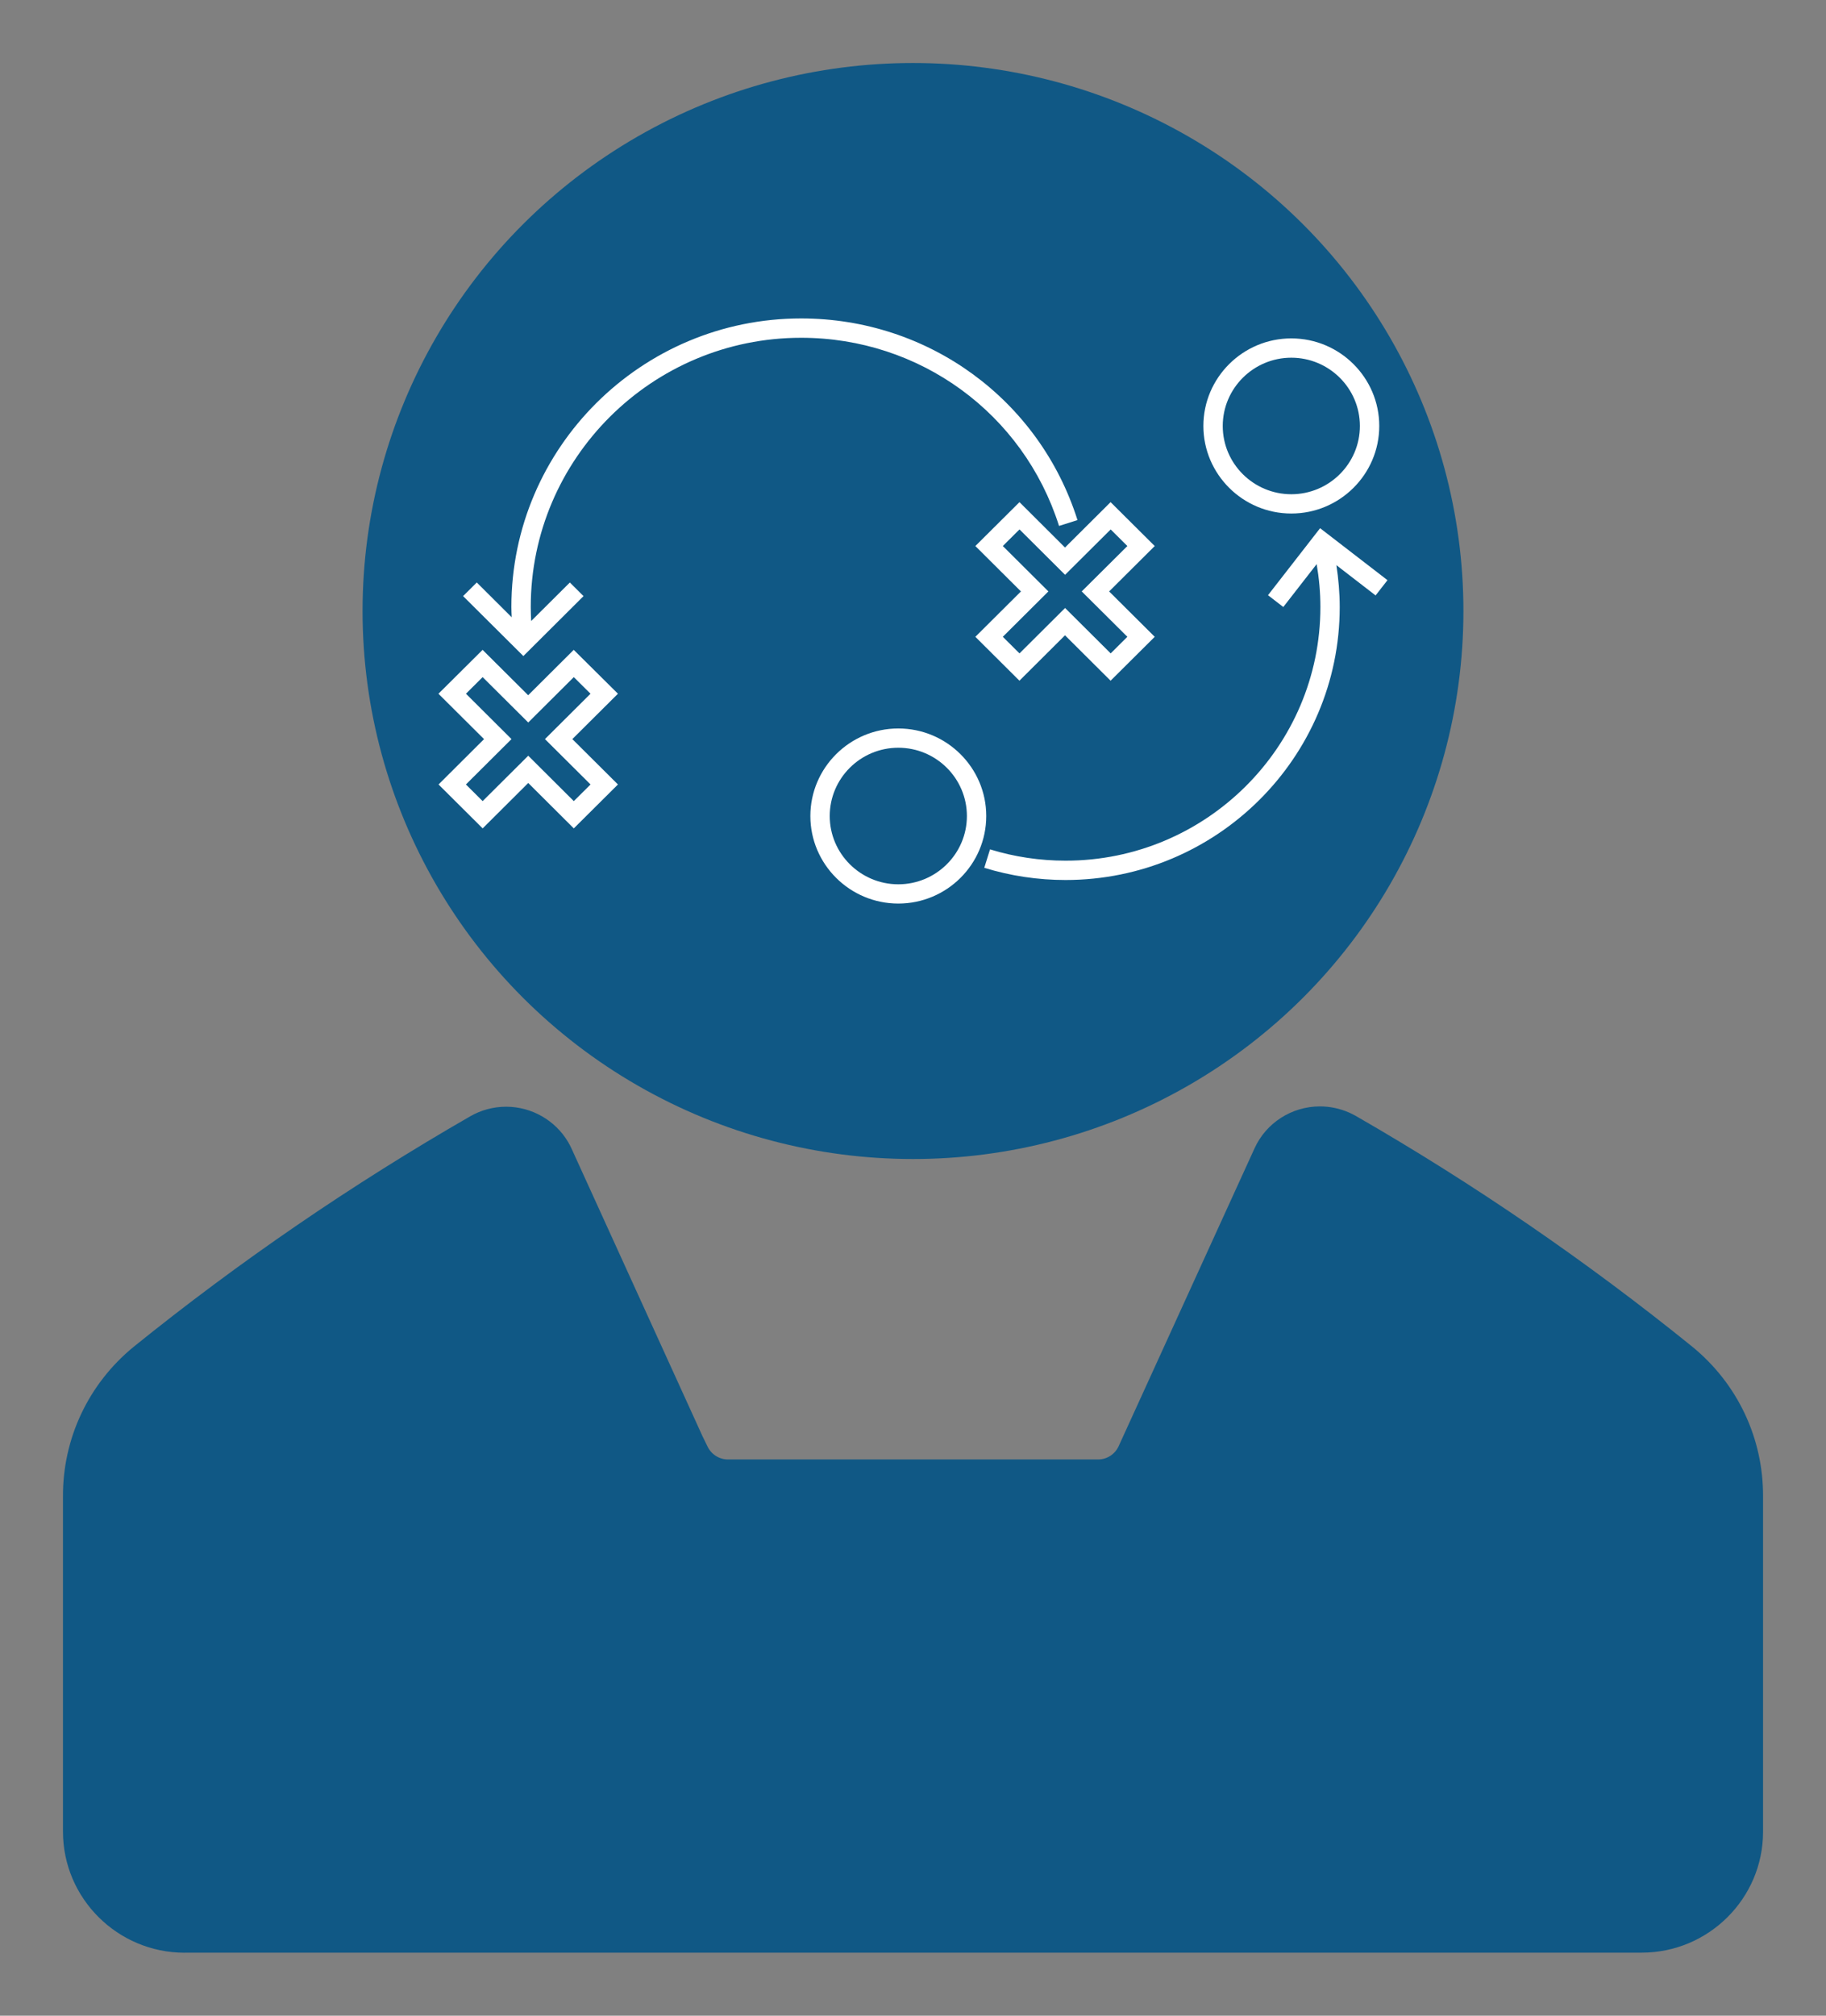 <?xml version="1.0" encoding="utf-8"?>
<!-- Generator: Adobe Illustrator 17.0.0, SVG Export Plug-In . SVG Version: 6.00 Build 0)  -->
<!DOCTYPE svg PUBLIC "-//W3C//DTD SVG 1.1//EN" "http://www.w3.org/Graphics/SVG/1.1/DTD/svg11.dtd">
<svg version="1.1" id="Calque_1" xmlns="http://www.w3.org/2000/svg" xmlns:xlink="http://www.w3.org/1999/xlink" x="0px" y="0px"
	 width="82.205px" height="90.709px" viewBox="3.551 4.646 82.205 90.709" enable-background="new 3.551 4.646 82.205 90.709"
	 xml:space="preserve">
<rect x="3.551" y="4.646" width="82.205" height="90.709" fill="#808080" stroke="none"/>
<title>Artboard 17</title>
<g>
	<ellipse fill="#105885" cx="44.653" cy="32.142" rx="24.78" ry="24.661"/>
	<g>
		<path fill="#FFFFFF" d="M23.294,39.948l1.986,1.976l2.052-2.043l2.051,2.043l1.987-1.976l-2.053-2.042l2.053-2.042L29.38,33.89
			l-2.051,2.042l-2.052-2.042l-1.987,1.975l2.052,2.042L23.294,39.948z M24.528,35.864l0.751-0.747l2.053,2.042l2.051-2.042
			l0.753,0.747l-2.052,2.042l2.053,2.042l-0.754,0.749l-2.051-2.043l-2.053,2.043l-0.753-0.749l2.052-2.042L24.528,35.864z"/>
		<path fill="#FFFFFF" d="M49.447,27.243l-1.986,1.975l2.052,2.043l-2.052,2.042l1.984,1.975l2.052-2.043l2.052,2.043l1.987-1.975
			l-2.053-2.042l2.053-2.043l-1.987-1.975l-2.052,2.042L49.447,27.243z M53.553,28.471l0.751,0.747l-2.055,2.042l2.055,2.042
			l-0.751,0.747l-2.053-2.043l-2.052,2.043l-0.751-0.747l2.052-2.042l-2.052-2.043l0.751-0.747l2.052,2.043L53.553,28.471z"/>
		<path fill="#FFFFFF" d="M43.992,37.428c-2.183,0-3.959,1.769-3.959,3.94s1.776,3.939,3.959,3.939c2.183,0,3.959-1.767,3.959-3.939
			C47.952,39.197,46.175,37.428,43.992,37.428z M43.992,44.44c-1.701,0-3.087-1.378-3.087-3.072c0-1.695,1.383-3.073,3.087-3.073
			c1.703,0,3.088,1.378,3.088,3.073C47.08,43.063,45.695,44.44,43.992,44.44z"/>
		<path fill="#FFFFFF" d="M61.685,27.755c2.182,0,3.959-1.767,3.959-3.939c0-2.173-1.777-3.942-3.959-3.942
			c-2.182,0-3.959,1.769-3.959,3.942C57.728,25.988,59.503,27.755,61.685,27.755z M61.685,20.743c1.701,0,3.087,1.378,3.087,3.073
			c0,1.692-1.385,3.071-3.087,3.071c-1.701,0-3.087-1.377-3.087-3.071C58.598,22.122,59.983,20.743,61.685,20.743z"/>
		<path fill="#FFFFFF" d="M29.821,31.472l-0.616-0.613l-1.741,1.733c-0.01-0.209-0.019-0.418-0.019-0.631
			c0-6.68,5.459-12.115,12.171-12.115c5.34,0,10.006,3.403,11.612,8.467l0.831-0.262c-1.719-5.428-6.72-9.075-12.442-9.075
			c-7.192,0-13.044,5.825-13.044,12.985c0,0.156,0.009,0.309,0.015,0.463l-1.573-1.566l-0.616,0.613l2.713,2.698L29.821,31.472z"/>
		<path fill="#FFFFFF" d="M60.635,31.43l0.689,0.532l1.502-1.93c0.109,0.635,0.168,1.28,0.168,1.929
			c0,6.295-5.145,11.416-11.471,11.416c-1.159,0-2.304-0.171-3.402-0.509l-0.259,0.83c1.18,0.363,2.411,0.549,3.659,0.549
			c6.807,0,12.343-5.51,12.343-12.284c0-0.633-0.056-1.262-0.15-1.884l1.765,1.362l0.535-0.687l-3.033-2.339L60.635,31.43z"/>
	</g>
	<g>
		<path fill="#105885" d="M11.861,92.52c-3.019-0.002-5.475-2.447-5.475-5.45V72c-0.015-2.616,1.142-5.074,3.175-6.741
			c4.746-3.832,9.841-7.32,15.15-10.373c0.49-0.285,1.053-0.437,1.626-0.437c1.144,0,2.211,0.609,2.791,1.59
			c0.054,0.093,0.109,0.195,0.155,0.298l5.897,12.946l0.22,0.45c0.167,0.357,0.528,0.59,0.923,0.59h16.664
			c0.392,0,0.754-0.231,0.921-0.59l6.118-13.404c0.519-1.15,1.676-1.894,2.946-1.894c0.458,0,0.902,0.096,1.323,0.281
			c0.095,0.041,0.193,0.093,0.294,0.148c5.313,3.056,10.408,6.55,15.152,10.388c2.039,1.668,3.196,4.127,3.181,6.75v15.076
			c0,2.999-2.452,5.439-5.465,5.439H11.861V92.52z"/>
	</g>
</g>
</svg>
